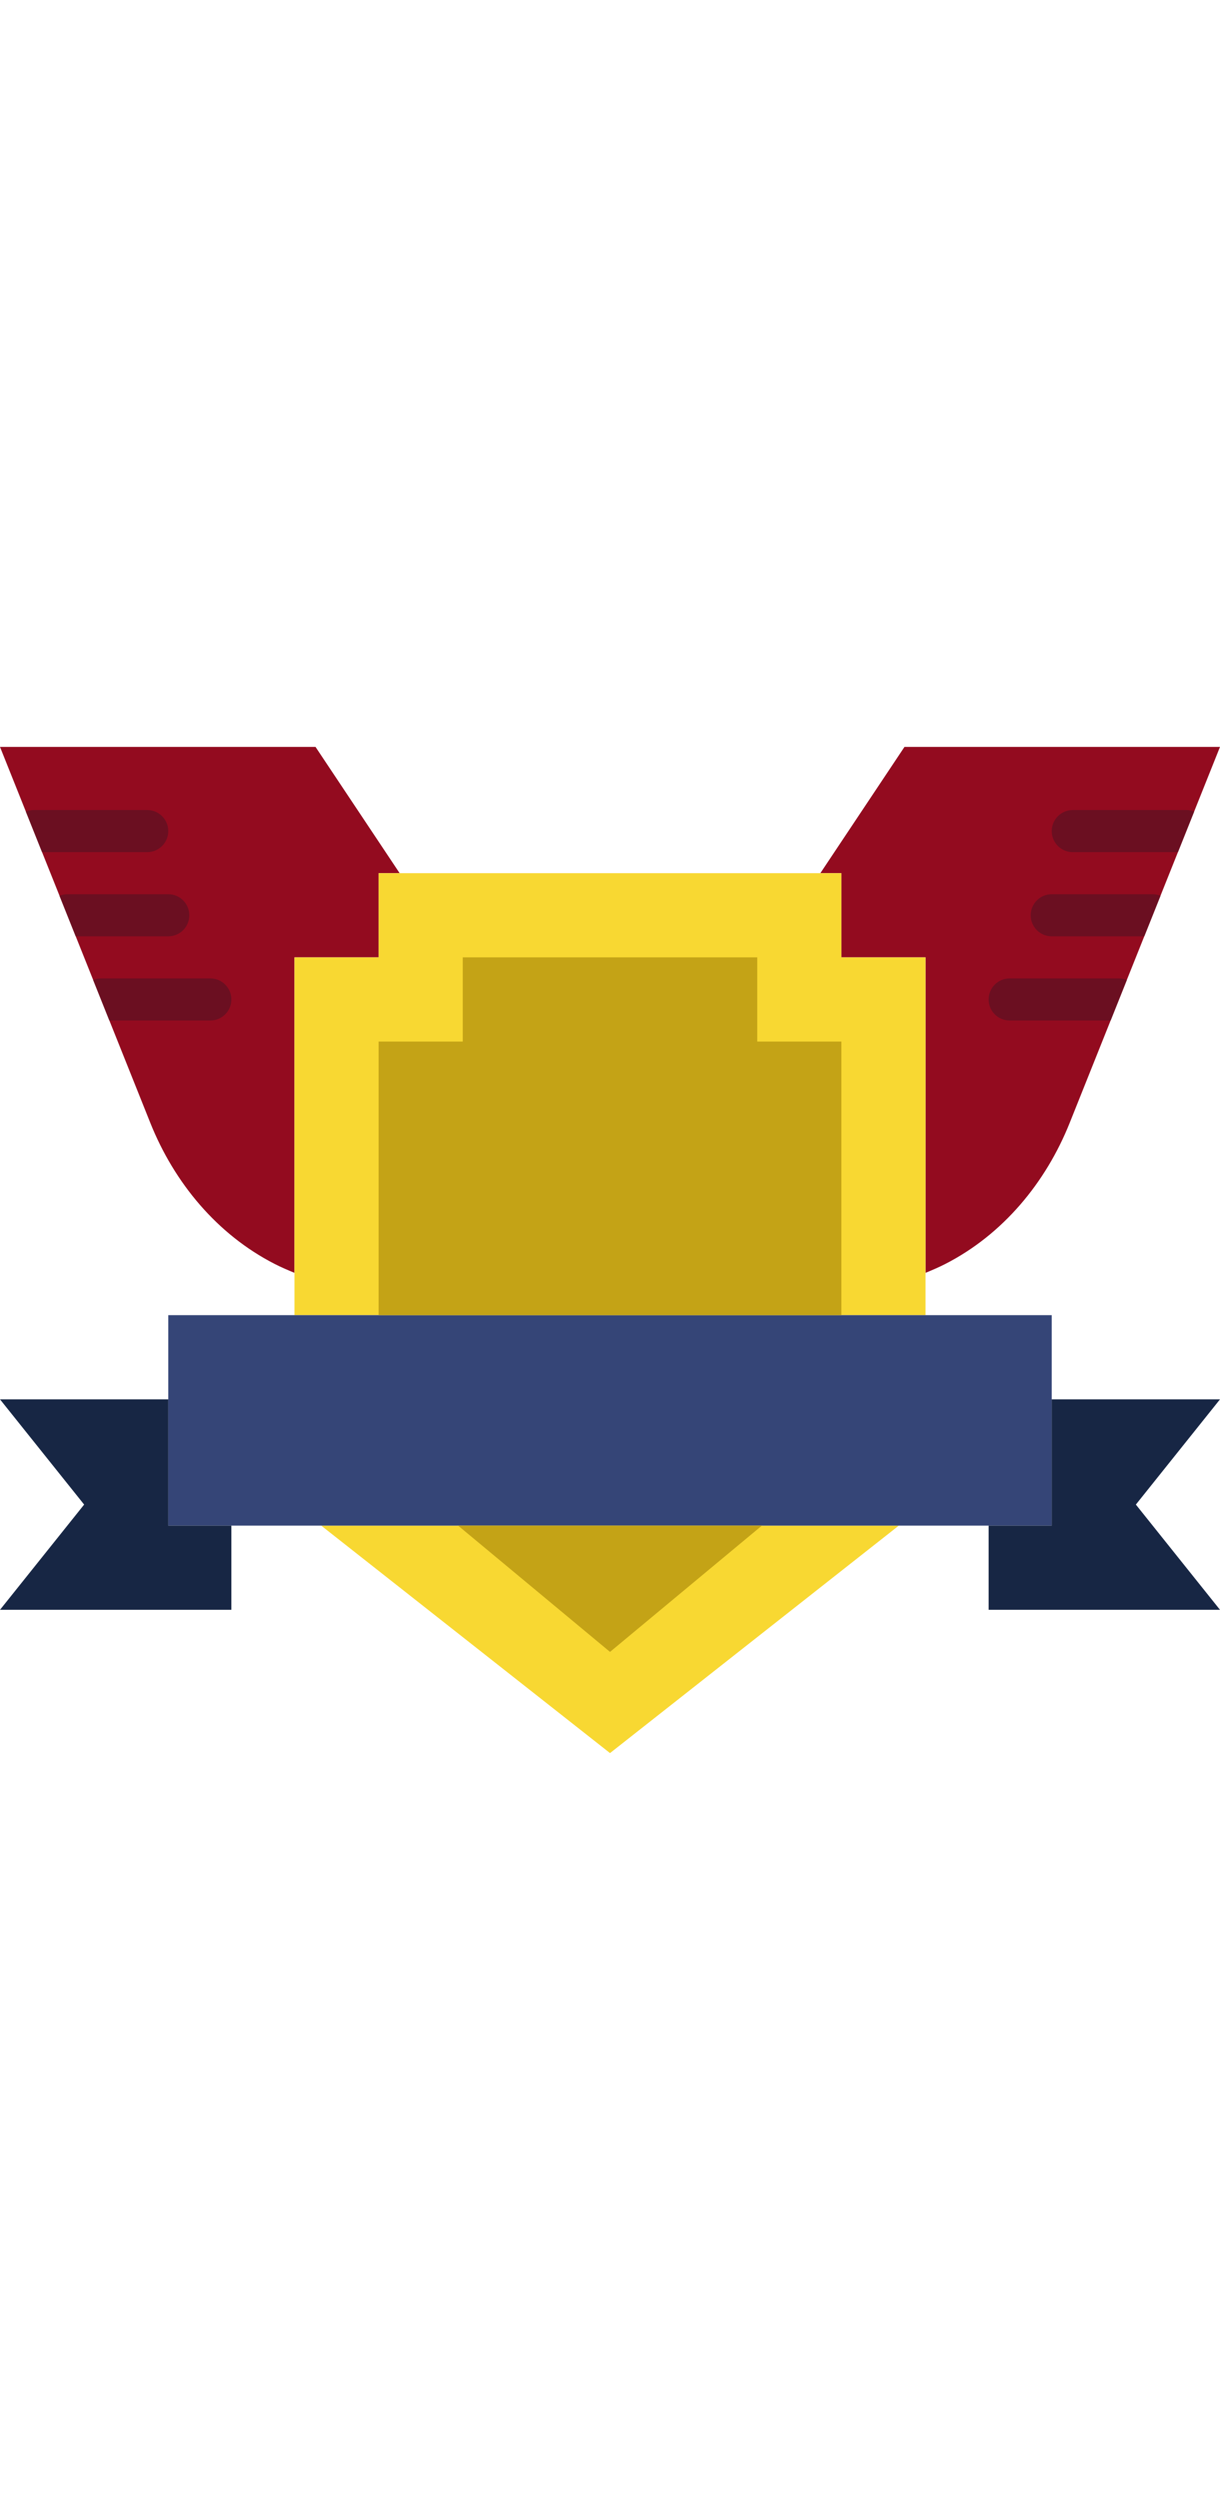 <?xml version="1.0" encoding="iso-8859-1"?>
<!-- Generator: Adobe Illustrator 19.0.0, SVG Export Plug-In . SVG Version: 6.00 Build 0)  -->
<svg version="1.1" id="Layer_1" xmlns="http://www.w3.org/2000/svg" xmlns:xlink="http://www.w3.org/1999/xlink" x="0px" y="0px"
	 viewBox="0 0 512 512" style="enable-background:new 0 0 512 512;" xml:space="preserve" width="250">
<g>
	<g>
		<path style="fill:#930B1F;" d="M379.586,44.985l-35.31,52.966h8.828v35.31h35.31v132.326c2.807-1.156,5.597-2.348,8.289-3.725
			c24.135-12.332,42.161-34.039,52.224-59.207L512,44.985H379.586z"/>
		<path style="fill:#930B1F;" d="M123.586,133.261h35.31v-35.31h8.828l-35.31-52.966H0l63.073,157.67
			c10.063,25.167,28.089,46.874,52.224,59.207c2.692,1.377,5.482,2.569,8.289,3.725V133.261z"/>
	</g>
	<g>
		<path style="fill:#F8D832;" d="M388.414,283.33V133.261h-35.31v-35.31H158.897v35.31h-35.31V283.33H388.414z"/>
		<path style="fill:#F8D832;" d="M134.801,371.606l121.203,95.409l121.194-95.409H134.801z"/>
	</g>
	<path style="fill:#354577;" d="M70.621,371.606h370.759V283.33H70.621V371.606z"/>
	<g>
		<path style="fill:#172644;" d="M70.621,371.606v-52.965H0l35.31,44.138L0,406.916h97.103v-35.31H70.621z"/>
		<path style="fill:#172644;" d="M512,318.641h-70.621v52.965h-26.483v35.31H512l-35.31-44.138L512,318.641z"/>
	</g>
	<g>
		<path style="fill:#C4A316;" d="M192.26,371.606l63.744,52.966l63.735-52.966H192.26z"/>
		<path style="fill:#C4A316;" d="M353.103,283.33V168.572h-35.31v-35.31H194.207v35.31h-35.31V283.33H353.103z"/>
	</g>
	<g>
		<path style="fill:#6B0F21;" d="M61.793,71.468H14.124c-1.165,0-2.251,0.256-3.266,0.662l6.797,16.993h44.138
			c4.882,0,8.828-3.955,8.828-8.828C70.621,75.423,66.675,71.468,61.793,71.468"/>
		<path style="fill:#6B0F21;" d="M70.621,106.778H28.248c-1.156,0-2.251,0.256-3.266,0.662l6.797,16.993h38.841
			c4.882,0,8.828-3.955,8.828-8.828S75.502,106.778,70.621,106.778"/>
		<path style="fill:#6B0F21;" d="M88.276,142.089H42.372c-1.156,0-2.251,0.256-3.266,0.662l6.797,16.993h42.372
			c4.882,0,8.828-3.955,8.828-8.828C97.103,146.044,93.158,142.089,88.276,142.089"/>
		<path style="fill:#6B0F21;" d="M497.879,71.468H450.21c-4.882,0-8.828,3.955-8.828,8.828c0,4.873,3.946,8.828,8.828,8.828h44.138
			l6.797-16.993C500.13,71.724,499.036,71.468,497.879,71.468"/>
		<path style="fill:#6B0F21;" d="M487.019,107.438c-1.015-0.406-2.11-0.662-3.266-0.662H441.38c-4.882,0-8.828,3.955-8.828,8.828
			c0,4.882,3.946,8.828,8.828,8.828h38.841L487.019,107.438z"/>
		<path style="fill:#6B0F21;" d="M466.097,159.744l6.797-16.993c-1.015-0.406-2.11-0.662-3.266-0.662h-45.903
			c-4.882,0-8.828,3.955-8.828,8.828c0,4.873,3.946,8.828,8.828,8.828H466.097z"/>
	</g>
</g>
<g>
</g>
<g>
</g>
<g>
</g>
<g>
</g>
<g>
</g>
<g>
</g>
<g>
</g>
<g>
</g>
<g>
</g>
<g>
</g>
<g>
</g>
<g>
</g>
<g>
</g>
<g>
</g>
<g>
</g>
</svg>
